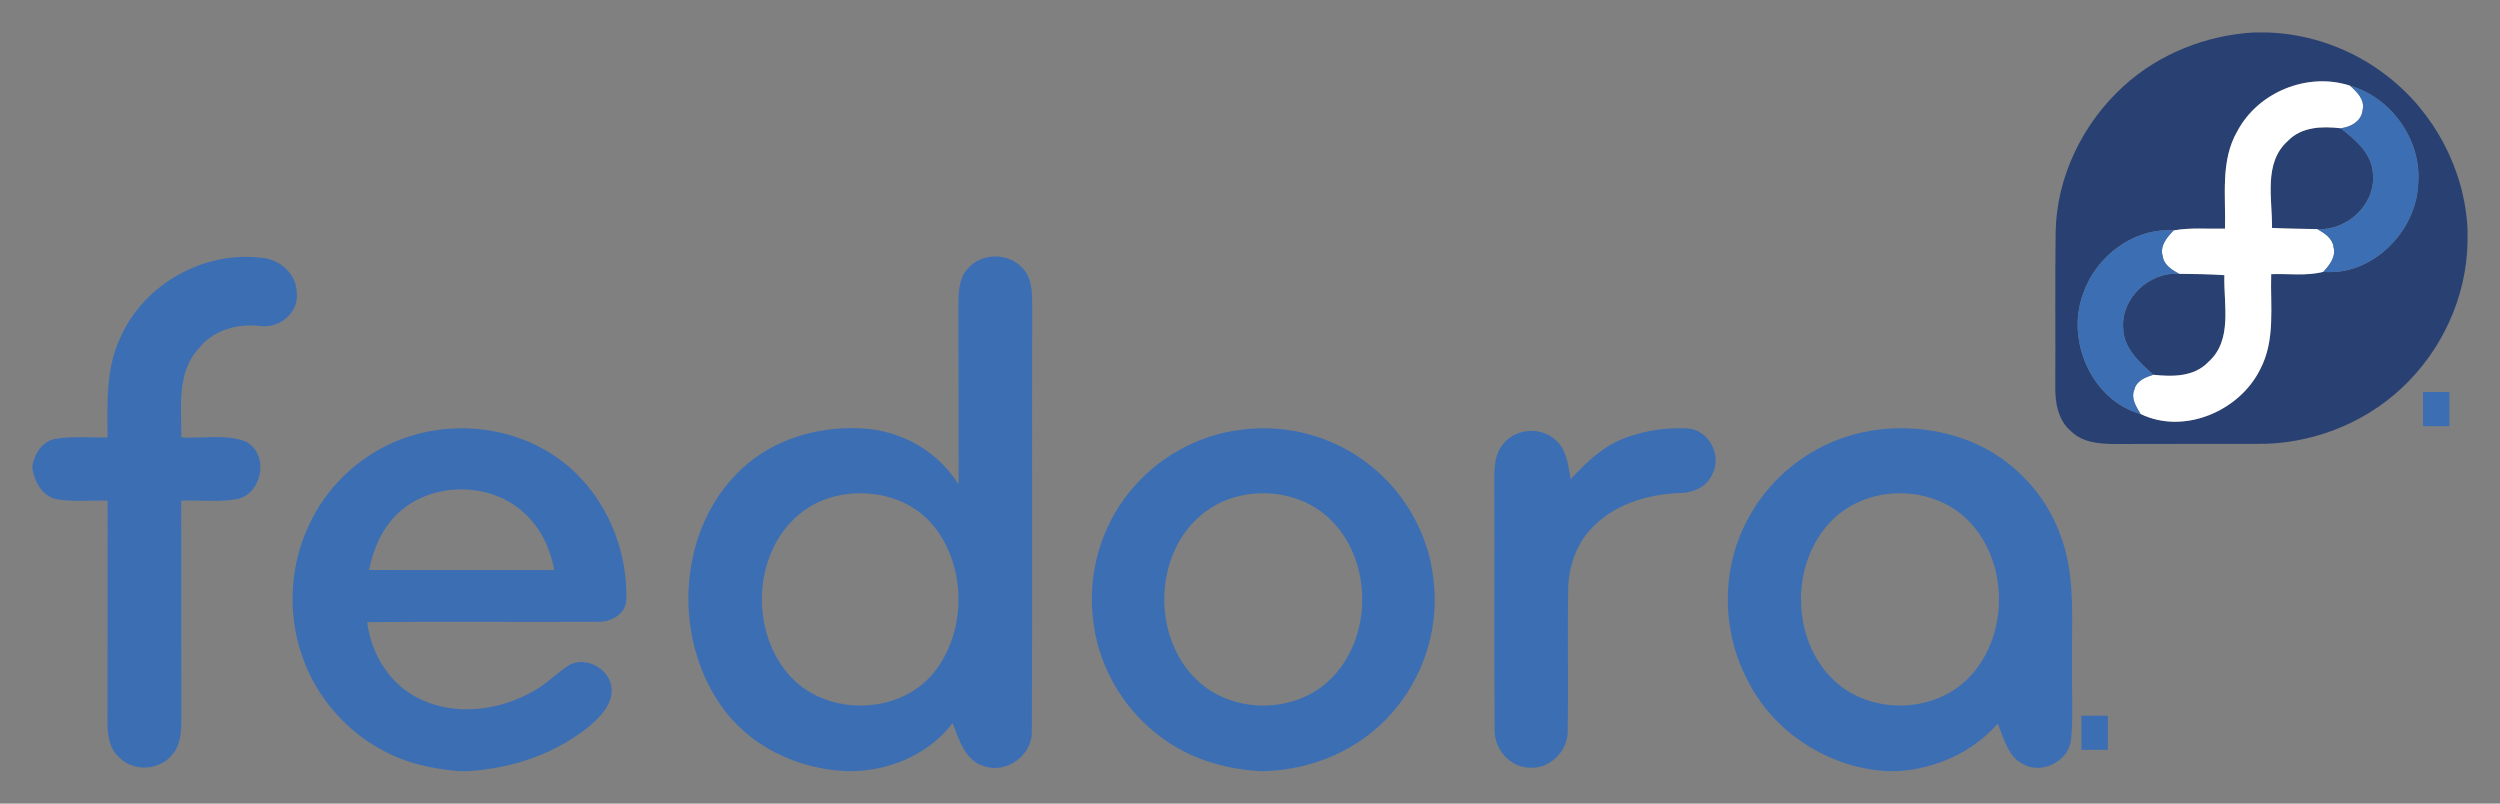 <?xml version="1.0" encoding="UTF-8" standalone="no"?>
<svg
   xmlns:dc="http://purl.org/dc/elements/1.1/"
   xmlns:cc="http://creativecommons.org/ns#"
   xmlns:rdf="http://www.w3.org/1999/02/22-rdf-syntax-ns#"
   xmlns:svg="http://www.w3.org/2000/svg"
   xmlns="http://www.w3.org/2000/svg"
   xmlns:sodipodi="http://sodipodi.sourceforge.net/DTD/sodipodi-0.dtd"
   xmlns:inkscape="http://www.inkscape.org/namespaces/inkscape"
   width="770"
   height="247.5"
   viewBox="0 0 616 198"
   version="1.1"
   id="svg2"
   inkscape:version="0.48.4 r9939"
   sodipodi:docname="fedora.svg">
  <rect x="0" y="0" width="616" height="198" fill="#808080" stroke="none"/>
  <defs
     id="defs39" />
  <sodipodi:namedview
     pagecolor="#ffffff"
     bordercolor="#666666"
     borderopacity="1"
     objecttolerance="10"
     gridtolerance="10"
     guidetolerance="10"
     inkscape:pageopacity="0"
     inkscape:pageshadow="2"
     inkscape:window-width="1366"
     inkscape:window-height="705"
     id="namedview37"
     showgrid="false"
     inkscape:zoom="0.58077037"
     inkscape:cx="322.06921"
     inkscape:cy="64.202678"
     inkscape:window-x="-8"
     inkscape:window-y="-8"
     inkscape:window-maximized="1"
     inkscape:current-layer="#3c6eb4ff"
     fit-margin-top="10"
     fit-margin-right="10"
     fit-margin-bottom="10"
     fit-margin-left="10" />
  <g
     id="#294172ff"
     transform="translate(8,8)">
    <path
       d="m 547.31,0 3.37,0 c 10.69,0.33 21.16,4.18 29.57,10.76 11.57,8.94 19.02,23.01 19.75,37.63 l 0,3.35 c -0.25,13.55 -6.39,26.75 -16.29,35.95 -9.55,8.91 -22.65,13.86 -35.7,13.68 -11.68,0.02 -23.36,-0.02 -35.04,0.03 -3.67,-0.02 -7.71,-0.35 -10.51,-3 -3.37,-2.72 -4.13,-7.26 -4.04,-11.35 0.08,-12.65 -0.09,-25.3 0.09,-37.95 0.25,-13.61 6.72,-26.75 16.72,-35.86 C 523.96,5.27 535.55,0.68 547.31,0 m -4.02,24.31 c -4.24,7.3 -2.81,16.01 -3.05,24.04 -4.22,0.1 -8.48,-0.33 -12.65,0.43 -9.82,-0.71 -19.17,6.37 -22.27,15.52 -4.4,11.45 2.04,26.34 14.11,29.7 10.66,5.17 24.38,-0.66 29.49,-11.03 3.8,-7.21 2.45,-15.6 2.7,-23.42 4.27,-0.16 8.66,0.5 12.85,-0.57 12.09,1.08 23.02,-10.03 23.38,-21.87 0.8,-10.64 -6.6,-21.06 -16.82,-24 -10.41,-3.4 -22.61,1.54 -27.74,11.2 z"
       id="path5"
       inkscape:connector-curvature="0"
       style="fill:#294172" />
    <path
       d="m 555.71,26.73 c 3.4,-3.53 8.49,-3.66 13.04,-3.13 3.66,2.88 7.84,6.35 7.95,11.44 0.59,7.43 -6.43,13.84 -13.72,13.41 -3.72,-0.08 -7.45,-0.09 -11.16,-0.29 0.1,-7.15 -2.16,-16 3.89,-21.43 z"
       id="path7"
       inkscape:connector-curvature="0"
       style="fill:#294172" />
    <path
       d="m 515.16,73.04 c -0.66,-7.49 6.41,-14.14 13.82,-13.57 3.7,0.05 7.41,0.06 11.11,0.33 -0.23,7.14 2.13,15.98 -3.95,21.39 -3.53,3.71 -8.85,3.66 -13.56,3.16 -3.34,-3.03 -7.24,-6.43 -7.42,-11.31 z"
       id="path9"
       inkscape:connector-curvature="0"
       style="fill:#294172" />
  </g>
  <g
     id="#ffffffff"
     transform="translate(8,8)">
    <path
       d="m 543.29,24.31 c 5.13,-9.66 17.33,-14.6 27.74,-11.2 1.68,1.5 3.67,3.38 3.14,5.89 -0.2,2.79 -2.91,4.32 -5.42,4.6 -4.55,-0.53 -9.64,-0.4 -13.04,3.13 -6.05,5.43 -3.79,14.28 -3.89,21.43 3.71,0.2 7.44,0.21 11.16,0.29 1.78,1 3.79,2.27 4.02,4.52 0.61,2.38 -1.05,4.39 -2.53,6.01 -4.19,1.07 -8.58,0.41 -12.85,0.57 -0.25,7.82 1.1,16.21 -2.7,23.42 -5.11,10.37 -18.83,16.2 -29.49,11.03 -1.06,-1.77 -2.43,-3.82 -1.54,-5.96 0.5,-2.22 2.75,-3.11 4.69,-3.69 4.71,0.5 10.03,0.55 13.56,-3.16 6.08,-5.41 3.72,-14.25 3.95,-21.39 -3.7,-0.27 -7.41,-0.28 -11.11,-0.33 -1.82,-0.93 -3.82,-2.19 -4.11,-4.41 -0.71,-2.51 1.1,-4.63 2.72,-6.28 4.17,-0.76 8.43,-0.33 12.65,-0.43 0.24,-8.03 -1.19,-16.74 3.05,-24.04 z"
       id="path14"
       inkscape:connector-curvature="0"
       style="fill:#ffffff" />
  </g>
  <g
     id="#3c6eb4ff"
     transform="translate(8,8)">
    <path
       d="m 571.03,13.11 c 10.22,2.94 17.62,13.36 16.82,24 -0.36,11.84 -11.29,22.95 -23.38,21.87 1.48,-1.62 3.14,-3.63 2.53,-6.01 -0.23,-2.25 -2.24,-3.52 -4.02,-4.52 7.29,0.43 14.31,-5.98 13.72,-13.41 -0.11,-5.09 -4.29,-8.56 -7.95,-11.44 2.51,-0.28 5.22,-1.81 5.42,-4.6 0.53,-2.51 -1.46,-4.39 -3.14,-5.89 z"
       id="path17"
       inkscape:connector-curvature="0"
       style="fill:#3c6eb4" />
    <path
       d="m 505.32,64.3 c 3.1,-9.15 12.45,-16.23 22.27,-15.52 -1.62,1.65 -3.43,3.77 -2.72,6.28 0.29,2.22 2.29,3.48 4.11,4.41 -7.41,-0.57 -14.48,6.08 -13.82,13.57 0.18,4.88 4.08,8.28 7.42,11.31 -1.94,0.58 -4.19,1.47 -4.69,3.69 -0.89,2.14 0.48,4.19 1.54,5.96 -12.07,-3.36 -18.51,-18.25 -14.11,-29.7 z"
       id="path19"
       inkscape:connector-curvature="0"
       style="fill:#3c6eb4" />
    <path
       d="m 230.34,58.32 c 3.29,-4.06 10.12,-4.18 13.59,-0.28 2.36,2.34 2.36,5.86 2.41,8.96 -0.11,34.99 0.08,69.98 -0.1,104.97 0.33,6.05 -6.3,10.89 -11.96,8.75 -4.6,-1.47 -5.96,-6.55 -7.55,-10.54 -5.73,7.47 -14.89,11.49 -24.17,11.82 l -1.97,0 c -12.16,-0.46 -24.25,-6.25 -31.15,-16.45 -11.85,-17.22 -10.32,-43.34 5.17,-57.88 8.25,-7.84 20.15,-11.04 31.33,-9.99 9.02,0.89 17.49,5.97 22.27,13.71 -0.06,-14.79 0.01,-29.59 -0.05,-44.39 0.01,-2.98 0.1,-6.3 2.18,-8.68 m -32.23,55.88 c -2.91,0.68 -5.69,1.93 -8.12,3.69 -12.26,9.03 -13.51,28.69 -3.87,40.07 8.78,10.49 26.97,10.53 35.77,0.03 8.57,-10.41 8.4,-27.24 -0.64,-37.32 -5.73,-6.29 -15.01,-8.33 -23.14,-6.47 z"
       id="path21"
       inkscape:connector-curvature="0"
       style="fill:#3c6eb4" />
    <path
       d="m 21.85,74.78 c 5.81,-12.79 20.17,-20.83 34.11,-19.3 4.58,0.12 9,3.73 9.15,8.47 0.69,5.02 -4.25,9.09 -9.06,8.36 -5.58,-0.63 -11.55,1.02 -15.11,5.58 -5.47,5.97 -4.2,14.49 -4.27,21.9 5.21,0.3 10.7,-0.86 15.7,0.93 5.9,2.85 4.54,12.34 -1.47,14.16 -4.69,0.94 -9.51,0.29 -14.26,0.48 0.05,17.89 -0.02,35.78 0.04,53.67 0.02,3.16 -0.12,6.73 -2.45,9.16 -3.16,3.71 -9.43,3.95 -12.84,0.46 -2.44,-2.16 -2.94,-5.58 -2.91,-8.67 0.04,-18.21 0,-36.42 0.03,-54.63 -4.18,-0.1 -8.4,0.34 -12.53,-0.34 C 2.52,114.32 0.59,110.86 0,107.65 l 0,-1.01 c 0.55,-3.05 2.65,-6.13 5.93,-6.56 4.16,-0.61 8.38,-0.22 12.56,-0.28 -0.02,-8.41 -0.5,-17.27 3.36,-25.02 z"
       id="path23"
       inkscape:connector-curvature="0"
       style="fill:#3c6eb4" />
    <path
       d="m 90.97,100.18 c 12.03,-4.51 26.18,-3.29 37.01,3.73 12.01,7.62 18.79,22 18.34,36.05 -0.27,3.6 -4.11,5.47 -7.36,5.24 -18.83,0.11 -37.67,-0.11 -56.5,0.1 1.04,7.99 5.72,15.64 13.21,19.02 8.77,4.16 19.43,2.73 27.69,-1.98 3.18,-1.72 5.7,-4.36 8.69,-6.34 4.28,-2.67 10.74,1.07 10.65,6.1 0.03,3.59 -2.64,6.34 -5.15,8.56 -8.41,7.02 -19.23,10.64 -30.08,11.34 l -2.59,0 c -5.96,-0.56 -11.96,-1.72 -17.33,-4.47 -9.9,-4.81 -17.71,-13.71 -21.2,-24.15 -3.73,-10.88 -2.82,-23.26 2.5,-33.47 4.57,-9.03 12.66,-16.18 22.12,-19.73 m 1.06,16.67 c -5.11,3.63 -7.91,9.59 -9.08,15.6 15.21,0.03 30.42,0.02 45.63,0.01 -0.97,-5.19 -3.28,-10.21 -7.18,-13.85 -7.74,-7.39 -20.77,-8 -29.37,-1.76 z"
       id="path27"
       inkscape:connector-curvature="0"
       style="fill:#3c6eb4" />
    <path
       d="m 270.23,113.32 c 6.78,-8.53 17.01,-14.26 27.85,-15.46 11.08,-1.43 22.7,1.73 31.42,8.73 9.05,7.05 14.98,17.98 15.83,29.43 1.14,11.48 -2.84,23.29 -10.54,31.85 -7.78,8.86 -19.41,13.79 -31.11,14.13 l -1.19,0 c -8.87,-0.47 -17.74,-3.18 -24.81,-8.67 -9.2,-6.91 -15.35,-17.76 -16.41,-29.23 -1.2,-10.9 2.03,-22.25 8.96,-30.78 m 26.17,1.15 c -2.88,0.79 -5.58,2.17 -7.92,4.01 -12.36,9.79 -12.79,30.75 -1.27,41.35 8.74,8.1 23.75,8.02 32.36,-0.23 10.64,-10.12 10.78,-29.11 0.39,-39.45 -6.04,-6.05 -15.44,-7.98 -23.56,-5.68 z"
       id="path29"
       inkscape:connector-curvature="0"
       style="fill:#3c6eb4" />
    <path
       d="m 362.41,101.36 c 2.95,-3.7 8.95,-4.29 12.56,-1.2 3.09,2.3 3.39,6.42 4.05,9.9 4.18,-4.56 8.93,-8.94 15.02,-10.7 4.45,-1.49 9.22,-2.01 13.89,-1.79 5.25,0.43 8.43,6.79 5.95,11.34 -1.32,3.03 -4.61,4.52 -7.77,4.57 -8.21,0.24 -16.83,2.88 -22.41,9.18 -3.48,3.93 -5.18,9.15 -5.29,14.34 -0.21,11.62 0.07,23.25 -0.12,34.87 0.17,4.97 -4.2,9.56 -9.23,9.29 -4.84,0.02 -8.81,-4.39 -8.78,-9.13 -0.16,-20.67 0,-41.35 -0.08,-62.03 -0.03,-2.98 0.17,-6.26 2.21,-8.64 z"
       id="path31"
       inkscape:connector-curvature="0"
       style="fill:#3c6eb4" />
    <path
       d="m 445.2,100.2 c 9.77,-3.61 20.79,-3.52 30.59,-0.08 11.09,3.88 20.17,12.96 24.02,24.06 3.76,10.18 2.54,21.19 2.75,31.81 -0.16,6.08 0.35,12.19 -0.25,18.25 -0.59,5.29 -7.04,8.6 -11.71,6.11 -3.89,-1.85 -4.81,-6.45 -6.37,-10.05 -6.15,7.06 -15.28,11.12 -24.55,11.7 l -2.72,0 c -14.44,-0.79 -28.06,-9.59 -34.47,-22.58 -6.25,-11.99 -6.43,-27.06 -0.06,-39.05 4.72,-9.25 13.04,-16.56 22.77,-20.17 m 8.93,14.04 c -3.84,0.94 -7.45,2.85 -10.32,5.56 -10.83,10.36 -10.72,29.85 0.28,40.04 8.97,8.28 24.44,7.97 32.97,-0.8 10.03,-10.27 9.99,-28.67 -0.16,-38.85 -5.83,-5.89 -14.83,-7.85 -22.77,-5.95 z"
       id="path33"
       inkscape:connector-curvature="0"
       style="fill:#3c6eb4" />
    <flowRoot
       xml:space="preserve"
       id="flowRoot3018"
       style="font-size:40px;font-style:normal;font-weight:normal;line-height:125%;letter-spacing:0px;word-spacing:0px;fill:#3c6eb4;fill-opacity:1;stroke:none;font-family:Sans"
       transform="matrix(0.111,0,0,0.111,433.294,151.506)"><flowRegion
         id="flowRegion3020"><rect
           id="rect3022"
           width="58.543"
           height="75.761"
           x="644.833"
           y="151.739"
           style="fill:#3c6eb4;fill-opacity:1" /></flowRegion><flowPara
         id="flowPara3024">TM</flowPara></flowRoot>    <flowRoot
       xml:space="preserve"
       id="flowRoot3018-1"
       style="font-size:40px;font-style:normal;font-weight:normal;line-height:125%;letter-spacing:0px;word-spacing:0px;fill:#3c6eb4;fill-opacity:1;stroke:none;font-family:Sans"
       transform="matrix(0.111,0,0,0.111,517.454,71.753)"><flowRegion
         id="flowRegion3020-7"><rect
           id="rect3022-4"
           width="58.543"
           height="75.761"
           x="644.833"
           y="151.739"
           style="fill:#3c6eb4;fill-opacity:1" /></flowRegion><flowPara
         id="flowPara3024-0">TM</flowPara></flowRoot>  </g>
</svg>

